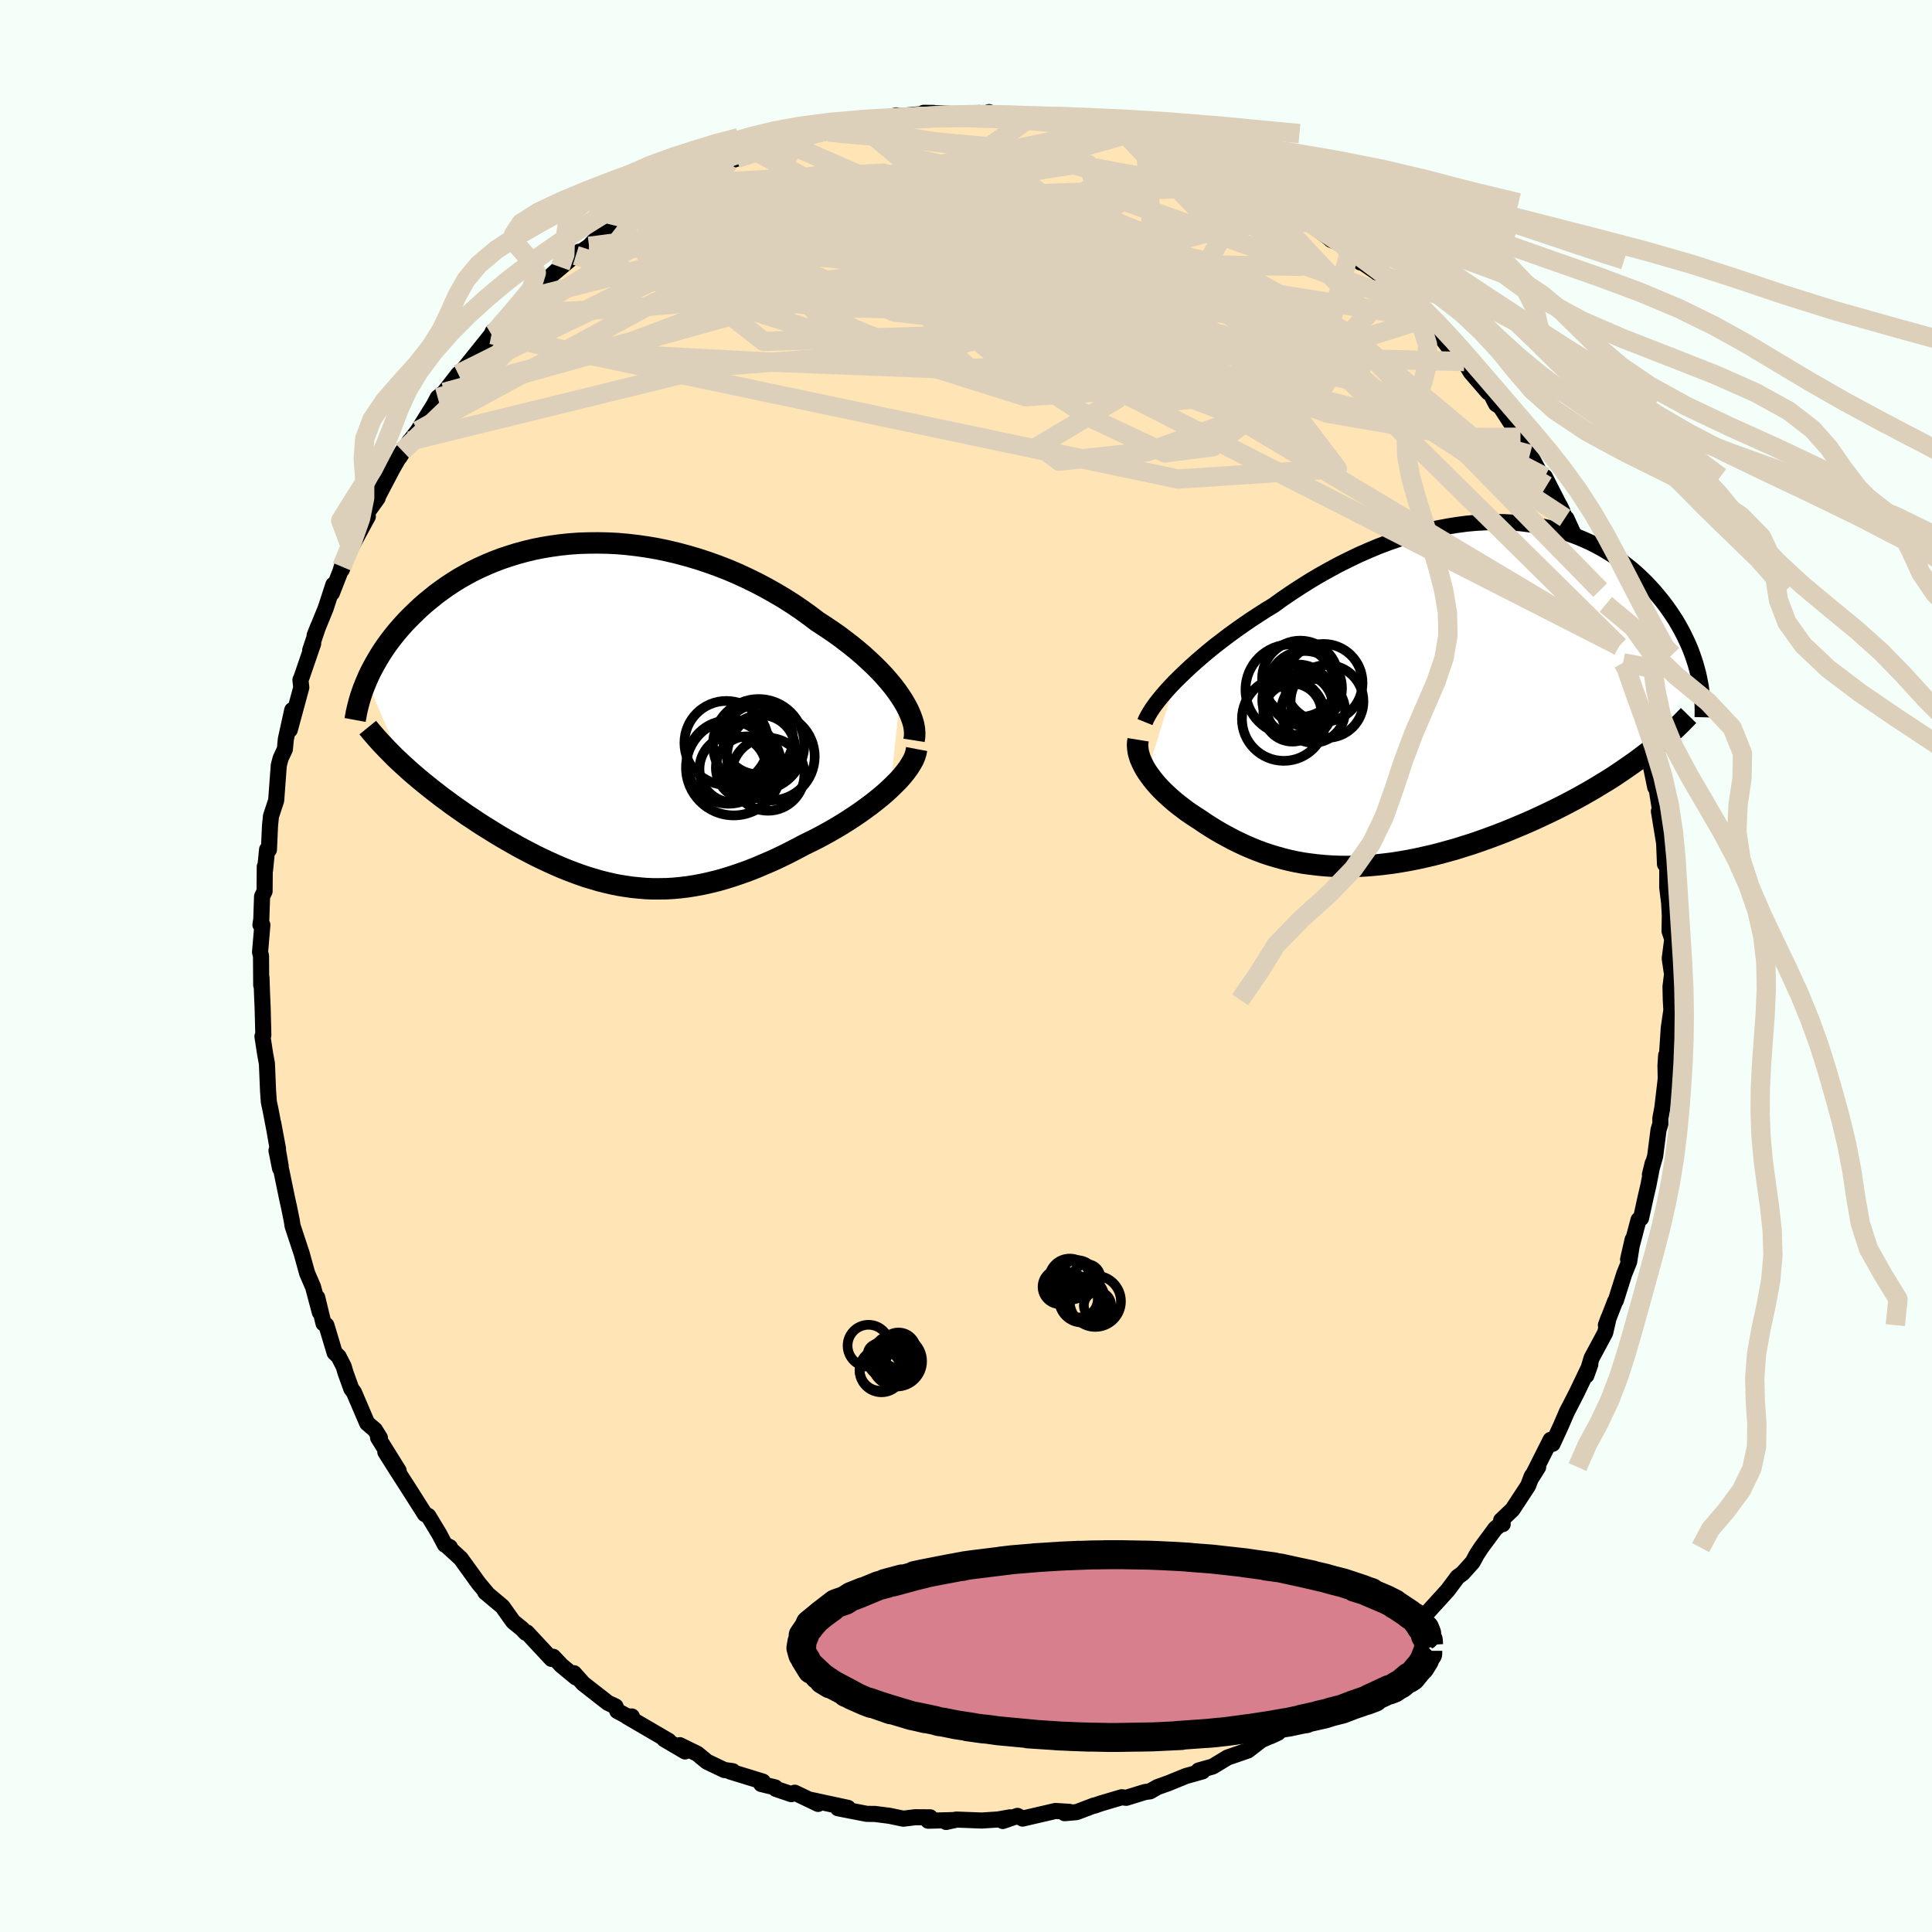 
  <svg viewBox="-100 -100 200 200" xmlns="http://www.w3.org/2000/svg" width="500" height="500" id="face-svg">
    <defs>
      <clipPath id="leftEyeClipPath">
        <polyline points="31.22,-1.86 30.86,-2.38 30.46,-2.91 30.02,-3.44 29.56,-3.97 29.06,-4.5 28.53,-5.03 27.97,-5.56 27.39,-6.09 26.78,-6.61 26.14,-7.13 25.48,-7.64 24.8,-8.15 24.1,-8.64 23.37,-9.13 22.63,-9.61 21.81,-10.23 20.96,-10.84 20.09,-11.43 19.19,-12 18.26,-12.55 17.32,-13.08 16.35,-13.59 15.37,-14.07 14.38,-14.53 13.37,-14.96 12.34,-15.36 11.31,-15.73 10.28,-16.07 9.23,-16.38 8.19,-16.66 7.14,-16.91 6.09,-17.13 5.04,-17.31 4,-17.46 2.97,-17.58 1.94,-17.67 0.92,-17.72 -0.09,-17.74 -1.08,-17.73 -2.07,-17.7 -3.03,-17.63 -3.98,-17.53 -4.92,-17.4 -5.83,-17.25 -6.73,-17.07 -7.6,-16.86 -8.45,-16.63 -9.28,-16.37 -10.09,-16.1 -10.88,-15.8 -11.64,-15.48 -12.37,-15.15 -13.09,-14.8 -13.77,-14.43 -14.44,-14.05 -15.08,-13.65 -15.69,-13.25 -16.28,-12.83 -16.85,-12.41 -17.39,-11.97 -17.92,-11.54 -18.42,-11.1 -18.89,-10.66 -19.35,-10.21 -19.79,-9.77 -20.21,-9.32 -20.6,-8.88 -20.99,-8.42 -21.35,-7.97 -21.69,-7.52 -22.02,-7.07 -22.33,-6.61 -22.62,-6.16 -22.89,-5.71 -23.15,-5.26 -23.39,-4.82 -23.62,-4.38 -23.83,-3.94 -24.02,-3.5 -20.32,5.18 -19.9,5.56 -19.47,5.95 -19.03,6.33 -18.58,6.71 -18.12,7.09 -17.65,7.47 -17.17,7.85 -16.68,8.23 -16.19,8.61 -15.68,8.98 -15.17,9.36 -14.65,9.73 -14.12,10.1 -13.59,10.47 -13.04,10.83 -12.49,11.2 -11.93,11.56 -11.35,11.92 -10.77,12.28 -10.18,12.64 -9.58,12.99 -8.98,13.33 -8.37,13.68 -7.75,14.01 -7.12,14.34 -6.5,14.66 -5.86,14.97 -5.22,15.27 -4.58,15.56 -3.94,15.84 -3.28,16.11 -2.63,16.36 -1.97,16.6 -1.31,16.83 -0.64,17.03 0.03,17.23 0.7,17.4 1.38,17.56 2.07,17.7 2.75,17.81 3.45,17.91 4.15,17.98 4.85,18.04 5.56,18.07 6.27,18.07 7,18.06 7.73,18.02 8.46,17.95 9.21,17.86 9.96,17.74 10.72,17.6 11.48,17.43 12.26,17.24 13.04,17.02 13.84,16.77 14.64,16.5 15.45,16.21 16.27,15.89 17.09,15.54 17.93,15.18 18.77,14.79 19.61,14.38 20.46,13.94 21.31,13.49 21.97,13.17 22.63,12.84 23.28,12.49 23.93,12.13 24.57,11.76 25.19,11.39 25.81,11 26.42,10.6 27.01,10.2 27.58,9.79 28.14,9.38 28.68,8.96 29.2,8.54 29.7,8.11 30.17,7.68" />
      </clipPath>
      <clipPath id="rightEyeClipPath">
        <polyline points="-27.07,-1.36 -26.55,-1.87 -26.01,-2.39 -25.44,-2.92 -24.85,-3.45 -24.22,-3.99 -23.58,-4.53 -22.91,-5.07 -22.22,-5.6 -21.51,-6.14 -20.78,-6.67 -20.03,-7.2 -19.27,-7.72 -18.49,-8.23 -17.7,-8.74 -16.89,-9.23 -15.98,-9.89 -15.04,-10.53 -14.09,-11.15 -13.12,-11.76 -12.14,-12.34 -11.14,-12.9 -10.14,-13.44 -9.12,-13.95 -8.1,-14.44 -7.08,-14.89 -6.05,-15.32 -5.02,-15.71 -3.99,-16.07 -2.96,-16.4 -1.94,-16.7 -0.92,-16.96 0.1,-17.19 1.1,-17.38 2.1,-17.54 3.09,-17.67 4.06,-17.76 5.02,-17.81 5.97,-17.84 6.9,-17.83 7.82,-17.78 8.72,-17.71 9.6,-17.6 10.46,-17.46 11.3,-17.29 12.12,-17.09 12.92,-16.87 13.69,-16.62 14.45,-16.34 15.18,-16.04 15.89,-15.72 16.57,-15.37 17.23,-15.01 17.87,-14.62 18.49,-14.22 19.08,-13.81 19.64,-13.37 20.19,-12.93 20.71,-12.48 21.2,-12.02 21.68,-11.55 22.13,-11.07 22.56,-10.59 22.97,-10.1 23.36,-9.62 23.73,-9.13 24.08,-8.64 24.41,-8.15 24.73,-7.66 25.02,-7.16 25.3,-6.66 25.56,-6.16 25.8,-5.66 26.03,-5.17 26.24,-4.67 26.43,-4.17 26.6,-3.68 26.76,-3.19 26.9,-2.7 27.03,-2.21 21.26,6.43 20.7,6.85 20.12,7.26 19.53,7.67 18.93,8.08 18.32,8.49 17.69,8.89 17.04,9.28 16.39,9.68 15.72,10.07 15.05,10.45 14.36,10.83 13.66,11.2 12.95,11.57 12.23,11.93 11.51,12.28 10.76,12.63 10.01,12.98 9.24,13.32 8.46,13.65 7.67,13.98 6.88,14.3 6.07,14.61 5.26,14.91 4.45,15.2 3.63,15.48 2.8,15.74 1.98,16 1.15,16.23 0.32,16.46 -0.51,16.67 -1.34,16.86 -2.16,17.04 -2.98,17.2 -3.8,17.34 -4.62,17.47 -5.43,17.57 -6.23,17.66 -7.03,17.73 -7.82,17.78 -8.6,17.81 -9.37,17.82 -10.14,17.81 -10.9,17.78 -11.65,17.73 -12.39,17.66 -13.12,17.57 -13.84,17.47 -14.55,17.34 -15.25,17.19 -15.94,17.02 -16.62,16.83 -17.29,16.63 -17.94,16.41 -18.59,16.17 -19.23,15.91 -19.86,15.64 -20.48,15.35 -21.09,15.05 -21.69,14.73 -22.28,14.41 -22.86,14.07 -23.43,13.72 -23.99,13.36 -24.53,12.99 -25,12.69 -25.45,12.39 -25.89,12.09 -26.31,11.77 -26.73,11.45 -27.13,11.13 -27.51,10.8 -27.88,10.47 -28.24,10.13 -28.58,9.79 -28.9,9.45 -29.2,9.1 -29.48,8.75 -29.74,8.4 -29.98,8.06" />
      </clipPath>
      <filter id="fuzzy">
        <feTurbulence id="turbulence" baseFrequency="0.05" numOctaves="3" type="noise" result="noise" />
        <feDisplacementMap in="SourceGraphic" in2="noise" scale="2" />
      </filter>
      <linearGradient id="rainbowGradient" x1="0%" y1="0%" x2="100%" y2="0%">
        <stop offset="0%" style="stop-color: rgb(128, 128, 128); stop-opacity: 1" />
        <stop offset="50%" style="stop-color: rgb(64, 224, 208); stop-opacity: 1" />
        <stop offset="100%" style="stop-color: rgb(135, 206, 235); stop-opacity: 1" />
      </linearGradient>
    </defs>
    <rect x="-100" y="-100" width="100%" height="100%" fill="rgb(245, 255, 250)" />
    <polyline id="faceContour" points="73.09,0.85 72.93,2.14 72.96,3.5 73.02,4.57 72.75,6.43 72.64,8.1 72.51,10.04 72.48,9.25 72.41,10.32 72.44,11.66 72.09,14.65 71.88,15.77 71.88,16.34 71.69,16.97 71.34,19.69 70.8,21.59 71.09,20.41 70.64,22.72 70.36,23.92 69.88,26.11 69.62,26.28 68.54,30.37 69.01,28.32 68.65,30.62 68.14,31.88 67.27,34.63 67.19,34.73 66.24,37.18 66.53,36.39 66.17,37.96 64.76,40.59 64.22,42.39 64.63,41.24 63.24,44.14 62.67,45.26 62.22,46.12 61.56,47.65 60.72,49.47 60.52,49.05 58.55,52.96 59.23,51.87 58.56,52.82 58.19,53.8 56.57,56.27 55.4,57.38 55.56,57.78 55.33,57.81 54.81,58.22 53.34,60.21 52.88,60.91 52.45,61.71 51.41,62.87 50.89,63.25 49.86,64.63 47.04,67.73 46.32,68.34 45.66,68.73 46.06,68.56 44.13,70.59 44.32,70.28 42.39,72.12 42.45,71.86 40.91,73.43 40.57,73.49 38.16,75.25 37.78,75.43 36.16,76.86 35.96,76.97 35.19,77.84 33.01,78.89 33.92,78.28 31.54,79.73 32.3,79.38 30.58,80.13 29.18,81.21 27.07,81.94 25.54,82.87 24.94,83.04 24.08,83.28 24.49,83.37 22.75,83.86 20.94,84.6 19.82,85 19.05,85.44 18.53,85.51 16.58,86.11 16.12,86.05 13.96,86.69 13.29,86.92 13.27,86.9 11.45,87.59 10.21,87.7 10.7,87.56 9.26,87.47 5.86,88.26 5.33,87.98 3.81,88.51 4.55,88.13 3.33,88.35 1.63,88.46 -1.02,88.36 -2.06,88.61 -1.15,88.41 -3.91,88.48 -3.71,88.13 -5.27,88.12 -6.49,88.27 -7.93,87.97 -9.42,87.78 -10.27,87.77 -12.08,87.42 -13.25,87.19 -12.22,87.15 -16.07,86.32 -15.31,86.74 -17.73,85.58 -18.08,85.73 -19.68,85.19 -19.76,85.03 -21.2,84.68 -21.03,84.43 -24.41,83.39 -24.15,83.35 -25.02,83.23 -26.82,82.37 -27.81,81.55 -29.63,80.66 -29.08,81.31 -31.24,80.04 -30.78,80.21 -35.08,77.7 -34.59,77.69 -34.51,77.97 -36.1,77.12 -36.28,76.65 -37.07,76.28 -39.63,74.28 -40.58,73.21 -40.38,73.65 -41.87,72.42 -42.73,71.51 -42.91,71.73 -45.46,68.99 -45.57,69.03 -45.97,68.61 -46.88,67.87 -47.99,66.31 -49.77,64.82 -49.59,64.93 -50.44,63.92 -52.3,61.34 -53.71,60.05 -53.43,60.16 -53.94,59.91 -54.54,58.78 -55.66,56.93 -56.02,56.74 -58,53.62 -57.23,54.83 -58.96,52.13 -60.11,50.31 -58.73,52.25 -60.86,48.83 -60.67,48.85 -61.19,48.01 -61.99,47.33 -63.36,44.13 -63.63,43.77 -64.23,42.11 -64.42,41.46 -64.94,40.44 -65.36,40.03 -66.21,37.19 -66.51,37 -67.16,34.32 -66.89,35.85 -67.59,33.23 -68.21,31.79 -68.77,29.76 -69.71,26.92 -69.8,26.34 -70.08,24.96 -70.27,24.11 -70.89,21.1 -71.01,20.95 -71.38,19.1 -70.94,20.73 -71.71,16.3 -71.22,18.92 -71.99,14.91 -72.17,14.07 -72.25,12.94 -72.37,10.09 -72.55,9.12 -72.83,7.29 -72.74,7.17 -72.81,4.34 -72.87,3 -72.93,1.23 -72.96,1.98 -72.98,-1.05 -73.08,-1.43 -72.84,-4.25 -73.04,-4.27 -72.95,-4.84 -72.87,-7.2 -72.61,-7.74 -72.59,-10.29 -72.56,-9.95 -72.35,-12.06 -72.16,-12.04 -72.05,-14.5 -71.95,-15.51 -71.41,-17.14 -71.14,-20.78 -70.95,-21.5 -70.51,-22.44 -70.41,-23.48 -69.75,-26.49 -70,-24.45 -68.81,-28.83 -68.9,-29.61 -68.78,-29.89 -67.58,-33.38 -67.89,-32.69 -67.06,-35.16 -67.43,-34.22 -66.29,-37.02 -65.49,-39.47 -65.64,-38.61 -64.75,-40.89 -64.62,-41.34 -64.61,-41.04 -63.09,-44.74 -63.68,-43.3 -61.92,-46.54 -62.36,-46.41 -60.9,-48.45 -61.06,-48.25 -59.45,-51.33 -58.33,-53.31 -58.64,-52.67 -57.6,-54.34 -57.53,-54.4 -56.75,-55.41 -55.08,-58.09 -54.69,-58.84 -53.78,-59.58 -54.02,-59.39 -52.55,-61.28 -52.68,-61.11 -51.9,-61.9 -49.12,-65.37 -49,-65.66 -48.69,-65.72 -48.11,-66.28 -46.34,-68.41 -45.13,-69.2 -44,-70.53 -43.59,-70.87 -41.99,-72.35 -42.6,-71.77 -40.02,-73.95 -40.39,-73.55 -39.02,-74.5 -38.32,-75.24 -36.16,-76.51 -35.41,-77.44 -35.69,-77.08 -35.18,-77.39 -34.45,-77.91 -31.7,-79.58 -31.81,-79.32 -29.15,-81.2 -27.88,-81.51 -28.05,-81.64 -26.84,-82.01 -24.66,-83.09 -25.14,-83.12 -22.09,-84.09 -23.76,-83.59 -21.58,-84.22 -19.95,-84.84 -19.83,-85.19 -18.58,-85.18 -17.36,-85.75 -16.74,-85.92 -14.21,-86.32 -14.04,-86.44 -12.98,-86.82 -11.98,-86.92 -11.32,-87.4 -8.97,-87.42 -7.2,-88.06 -8.1,-87.84 -7.71,-87.9 -3.36,-88.31 -4.38,-88.32 -1.78,-88.23 -1.93,-88.09 1.36,-88.3 1.9,-88.16 2.38,-88.4 2.21,-88.09 6.53,-87.73 5.96,-88.03 7.9,-87.9 9.36,-87.47 9.21,-87.42 10.69,-87.15 10.73,-87.33 14.35,-86.51 15.68,-86.17 16.85,-85.69 16.53,-86.05 16.21,-85.96 19.11,-85.35 18.55,-85.19 20.77,-84.43 21.06,-84.39 21.81,-84.11 21.88,-84.29 25.09,-82.85 26.62,-82.2 26.73,-82.14 26.54,-82.24 29.28,-80.73 31.22,-80 32.38,-79.12 32.27,-79.01 33.12,-78.46 33.42,-78.71 36.92,-76.12 35.41,-76.98 37.34,-75.57 37.8,-75.17 38.64,-74.84 40.84,-72.83 39.76,-74.19 40.64,-73.09 43.56,-71.09 42.69,-71.62 44.89,-69.68 45.98,-68.62 46.71,-67.51 46.18,-68.35 47.68,-67.06 48.58,-65.91 50.17,-63.79 51.16,-62.71 51.58,-62.57 52.27,-61.45 54.05,-59.39 54.3,-59.29 54.87,-58.18 55.32,-57.89 56.66,-55.82 56.9,-55.05 57.4,-54.74 58.48,-53.01 58.38,-52.96 60.11,-49.72 59.92,-50.64 61.74,-47.08 61.47,-47.65 62.02,-46.38 62.15,-46.34 63.57,-43.26 64.16,-42.29 63.67,-42.95 65.65,-38.91 65.91,-37.64 66.26,-37.23 66.23,-37.43 66.62,-36.01 67.06,-34.91 68.02,-31.39 67.61,-33.12 68.06,-32.22 68.65,-29.65 68.91,-29.13 69.27,-27.01 69.84,-25.43 70.48,-23.43 70.47,-22.89 70.79,-21.21 71.35,-18.5 71.3,-19.58 71.87,-15.98 71.73,-16.02 72.43,-11.75 72.24,-13.47 72.36,-10.54 72.6,-10.48 72.59,-8.14 72.79,-6.53 72.86,-5.24 72.83,-3.62 73.11,-2.78 72.85,-0.77 73.09,0.85 72.93,2.14" fill="rgb(255, 228, 181)" stroke="black" stroke-width="1.667" stroke-linejoin="round" filter="url(#fuzzy)" />
    <g transform="translate(48.75 -28.12)">
      <polyline id="rightCountour" points="-27.07,-1.36 -26.55,-1.87 -26.01,-2.39 -25.44,-2.92 -24.85,-3.45 -24.22,-3.99 -23.58,-4.53 -22.91,-5.07 -22.22,-5.6 -21.51,-6.14 -20.78,-6.67 -20.03,-7.2 -19.27,-7.72 -18.49,-8.23 -17.7,-8.74 -16.89,-9.23 -15.98,-9.89 -15.04,-10.53 -14.09,-11.15 -13.12,-11.76 -12.14,-12.34 -11.14,-12.9 -10.14,-13.44 -9.12,-13.95 -8.1,-14.44 -7.08,-14.89 -6.05,-15.32 -5.02,-15.71 -3.99,-16.07 -2.96,-16.4 -1.94,-16.7 -0.92,-16.96 0.1,-17.19 1.1,-17.38 2.1,-17.54 3.09,-17.67 4.06,-17.76 5.02,-17.81 5.97,-17.84 6.9,-17.83 7.82,-17.78 8.72,-17.71 9.6,-17.6 10.46,-17.46 11.3,-17.29 12.12,-17.09 12.92,-16.87 13.69,-16.62 14.45,-16.34 15.18,-16.04 15.89,-15.72 16.57,-15.37 17.23,-15.01 17.87,-14.62 18.49,-14.22 19.08,-13.81 19.64,-13.37 20.19,-12.93 20.71,-12.48 21.2,-12.02 21.68,-11.55 22.13,-11.07 22.56,-10.59 22.97,-10.1 23.36,-9.62 23.73,-9.13 24.08,-8.64 24.41,-8.15 24.73,-7.66 25.02,-7.16 25.3,-6.66 25.56,-6.16 25.8,-5.66 26.03,-5.17 26.24,-4.67 26.43,-4.17 26.6,-3.68 26.76,-3.19 26.9,-2.7 27.03,-2.21 21.26,6.43 20.7,6.85 20.12,7.26 19.53,7.67 18.93,8.08 18.32,8.49 17.69,8.89 17.04,9.28 16.39,9.68 15.72,10.07 15.05,10.45 14.36,10.83 13.66,11.2 12.95,11.57 12.23,11.93 11.51,12.28 10.76,12.63 10.01,12.98 9.24,13.32 8.46,13.65 7.67,13.98 6.88,14.3 6.07,14.61 5.26,14.91 4.45,15.2 3.63,15.48 2.8,15.74 1.98,16 1.15,16.23 0.32,16.46 -0.51,16.67 -1.34,16.86 -2.16,17.04 -2.98,17.2 -3.8,17.34 -4.62,17.47 -5.43,17.57 -6.23,17.66 -7.03,17.73 -7.82,17.78 -8.6,17.81 -9.37,17.82 -10.14,17.81 -10.9,17.78 -11.65,17.73 -12.39,17.66 -13.12,17.57 -13.84,17.47 -14.55,17.34 -15.25,17.19 -15.94,17.02 -16.62,16.83 -17.29,16.63 -17.94,16.41 -18.59,16.17 -19.23,15.91 -19.86,15.64 -20.48,15.35 -21.09,15.05 -21.69,14.73 -22.28,14.41 -22.86,14.07 -23.43,13.72 -23.99,13.36 -24.53,12.99 -25,12.69 -25.45,12.39 -25.89,12.09 -26.31,11.77 -26.73,11.45 -27.13,11.13 -27.51,10.8 -27.88,10.47 -28.24,10.13 -28.58,9.79 -28.9,9.45 -29.2,9.1 -29.48,8.75 -29.74,8.4 -29.98,8.06" fill="white" stroke="white" stroke-width="0" stroke-linejoin="round" filter="url(#fuzzy)" />
    </g>
    <g transform="translate(-38.02 -26.06)">
      <polyline id="leftCountour" points="31.22,-1.86 30.86,-2.38 30.46,-2.91 30.02,-3.44 29.56,-3.97 29.06,-4.5 28.53,-5.03 27.97,-5.56 27.39,-6.09 26.78,-6.61 26.14,-7.13 25.48,-7.64 24.8,-8.15 24.1,-8.64 23.37,-9.13 22.63,-9.61 21.81,-10.23 20.96,-10.84 20.09,-11.43 19.19,-12 18.26,-12.55 17.32,-13.08 16.35,-13.59 15.37,-14.07 14.38,-14.53 13.37,-14.96 12.34,-15.36 11.31,-15.73 10.28,-16.07 9.23,-16.38 8.19,-16.66 7.14,-16.91 6.09,-17.13 5.04,-17.31 4,-17.46 2.97,-17.58 1.94,-17.67 0.92,-17.72 -0.09,-17.74 -1.08,-17.73 -2.07,-17.7 -3.03,-17.63 -3.98,-17.53 -4.92,-17.4 -5.83,-17.25 -6.73,-17.07 -7.6,-16.86 -8.45,-16.63 -9.28,-16.37 -10.09,-16.1 -10.88,-15.8 -11.64,-15.48 -12.37,-15.15 -13.09,-14.8 -13.77,-14.43 -14.44,-14.05 -15.08,-13.65 -15.69,-13.25 -16.28,-12.83 -16.85,-12.41 -17.39,-11.97 -17.92,-11.54 -18.42,-11.1 -18.89,-10.66 -19.35,-10.21 -19.79,-9.77 -20.21,-9.32 -20.6,-8.88 -20.99,-8.42 -21.35,-7.97 -21.69,-7.52 -22.02,-7.07 -22.33,-6.61 -22.62,-6.16 -22.89,-5.71 -23.15,-5.26 -23.39,-4.82 -23.62,-4.38 -23.83,-3.94 -24.02,-3.5 -20.32,5.18 -19.9,5.56 -19.47,5.95 -19.03,6.33 -18.58,6.71 -18.12,7.09 -17.65,7.47 -17.17,7.85 -16.68,8.23 -16.19,8.61 -15.68,8.98 -15.17,9.36 -14.65,9.73 -14.12,10.1 -13.59,10.47 -13.04,10.83 -12.49,11.2 -11.93,11.56 -11.35,11.92 -10.77,12.28 -10.18,12.64 -9.58,12.99 -8.98,13.33 -8.37,13.68 -7.75,14.01 -7.12,14.34 -6.5,14.66 -5.86,14.97 -5.22,15.27 -4.58,15.56 -3.94,15.84 -3.28,16.11 -2.63,16.36 -1.97,16.6 -1.31,16.83 -0.64,17.03 0.03,17.23 0.7,17.4 1.38,17.56 2.07,17.7 2.75,17.81 3.45,17.91 4.15,17.98 4.85,18.04 5.56,18.07 6.27,18.07 7,18.06 7.73,18.02 8.46,17.95 9.21,17.86 9.96,17.74 10.72,17.6 11.48,17.43 12.26,17.24 13.04,17.02 13.84,16.77 14.64,16.5 15.45,16.21 16.27,15.89 17.09,15.54 17.93,15.18 18.77,14.79 19.61,14.38 20.46,13.94 21.31,13.49 21.97,13.17 22.63,12.84 23.28,12.49 23.93,12.13 24.57,11.76 25.19,11.39 25.81,11 26.42,10.6 27.01,10.2 27.58,9.79 28.14,9.38 28.68,8.96 29.2,8.54 29.7,8.11 30.17,7.68" fill="white" stroke="white" stroke-width="0" stroke-linejoin="round" filter="url(#fuzzy)" />
    </g>
    <g transform="translate(48.75 -28.12)">
      <polyline id="rightUpper" points="-30.22,2.87 -30.09,2.55 -29.91,2.21 -29.69,1.83 -29.43,1.43 -29.13,1.01 -28.79,0.57 -28.41,0.11 -28,-0.37 -27.55,-0.86 -27.07,-1.36 -26.55,-1.87 -26.01,-2.39 -25.44,-2.92 -24.85,-3.45 -24.22,-3.99 -23.58,-4.53 -22.91,-5.07 -22.22,-5.6 -21.51,-6.14 -20.78,-6.67 -20.03,-7.2 -19.27,-7.72 -18.49,-8.23 -17.7,-8.74 -16.89,-9.23 -15.98,-9.89 -15.04,-10.53 -14.09,-11.15 -13.12,-11.76 -12.14,-12.34 -11.14,-12.9 -10.14,-13.44 -9.12,-13.95 -8.1,-14.44 -7.08,-14.89 -6.05,-15.32 -5.02,-15.71 -3.99,-16.07 -2.96,-16.4 -1.94,-16.7 -0.92,-16.96 0.1,-17.19 1.1,-17.38 2.1,-17.54 3.09,-17.67 4.06,-17.76 5.02,-17.81 5.97,-17.84 6.9,-17.83 7.82,-17.78 8.72,-17.71 9.6,-17.6 10.46,-17.46 11.3,-17.29 12.12,-17.09 12.92,-16.87 13.69,-16.62 14.45,-16.34 15.18,-16.04 15.89,-15.72 16.57,-15.37 17.23,-15.01 17.87,-14.62 18.49,-14.22 19.08,-13.81 19.64,-13.37 20.19,-12.93 20.71,-12.48 21.2,-12.02 21.68,-11.55 22.13,-11.07 22.56,-10.59 22.97,-10.1 23.36,-9.62 23.73,-9.13 24.08,-8.64 24.41,-8.15 24.73,-7.66 25.02,-7.16 25.3,-6.66 25.56,-6.16 25.8,-5.66 26.03,-5.17 26.24,-4.67 26.43,-4.17 26.6,-3.68 26.76,-3.19 26.9,-2.7 27.03,-2.21 27.14,-1.73 27.23,-1.26 27.32,-0.79 27.38,-0.32 27.43,0.14 27.47,0.6 27.5,1.05 27.51,1.5 27.51,1.94 27.5,2.37" fill="none" stroke="black" stroke-width="1.667" stroke-linejoin="round" filter="url(#fuzzy)" />
      <polyline id="rightLower" points="-30.93,4.7 -30.98,5.01 -30.99,5.33 -30.96,5.66 -30.91,5.99 -30.82,6.33 -30.71,6.67 -30.56,7.01 -30.39,7.36 -30.2,7.71 -29.98,8.06 -29.74,8.4 -29.48,8.75 -29.2,9.1 -28.9,9.45 -28.58,9.79 -28.24,10.13 -27.88,10.47 -27.51,10.8 -27.13,11.13 -26.73,11.45 -26.31,11.77 -25.89,12.09 -25.45,12.39 -25,12.69 -24.53,12.99 -23.99,13.36 -23.43,13.72 -22.86,14.07 -22.28,14.41 -21.69,14.73 -21.09,15.05 -20.48,15.35 -19.86,15.64 -19.23,15.91 -18.59,16.17 -17.94,16.41 -17.29,16.63 -16.62,16.83 -15.94,17.02 -15.25,17.19 -14.55,17.34 -13.84,17.47 -13.12,17.57 -12.39,17.66 -11.65,17.73 -10.9,17.78 -10.14,17.81 -9.37,17.82 -8.6,17.81 -7.82,17.78 -7.03,17.73 -6.23,17.66 -5.43,17.57 -4.62,17.47 -3.8,17.34 -2.98,17.2 -2.16,17.04 -1.34,16.86 -0.51,16.67 0.32,16.46 1.15,16.23 1.98,16 2.8,15.74 3.63,15.48 4.45,15.2 5.26,14.91 6.07,14.61 6.88,14.3 7.67,13.98 8.46,13.65 9.24,13.32 10.01,12.98 10.76,12.63 11.51,12.28 12.23,11.93 12.95,11.57 13.66,11.2 14.36,10.83 15.05,10.45 15.72,10.07 16.39,9.68 17.04,9.28 17.69,8.89 18.32,8.49 18.93,8.08 19.53,7.67 20.12,7.26 20.7,6.85 21.26,6.43 21.8,6.02 22.34,5.6 22.85,5.17 23.35,4.75 23.84,4.33 24.31,3.9 24.77,3.47 25.21,3.05 25.63,2.62 26.05,2.19" fill="none" stroke="black" stroke-width="2.222" stroke-linejoin="round" filter="url(#fuzzy)" />
      <circle r="3.77" cx="-11.377" cy="0.732" stroke="black" fill="none" stroke-width="1.0" filter="url(#fuzzy)" clip-path="url(#rightEyeClipPath)" /><circle r="4.332" cx="-15.852" cy="2.552" stroke="black" fill="none" stroke-width="1.0" filter="url(#fuzzy)" clip-path="url(#rightEyeClipPath)" /><circle r="3.866" cx="-13.692" cy="-0.628" stroke="black" fill="none" stroke-width="1.0" filter="url(#fuzzy)" clip-path="url(#rightEyeClipPath)" /><circle r="3.948" cx="-14.152" cy="-1.613" stroke="black" fill="none" stroke-width="1.0" filter="url(#fuzzy)" clip-path="url(#rightEyeClipPath)" /><circle r="3.694" cx="-14.387" cy="0.602" stroke="black" fill="none" stroke-width="1.0" filter="url(#fuzzy)" clip-path="url(#rightEyeClipPath)" /><circle r="3.006" cx="-14.962" cy="1.887" stroke="black" fill="none" stroke-width="1.0" filter="url(#fuzzy)" clip-path="url(#rightEyeClipPath)" /><circle r="4.69" cx="-15.127" cy="-0.483" stroke="black" fill="none" stroke-width="1.0" filter="url(#fuzzy)" clip-path="url(#rightEyeClipPath)" /><circle r="3.304" cx="-12.807" cy="1.707" stroke="black" fill="none" stroke-width="1.0" filter="url(#fuzzy)" clip-path="url(#rightEyeClipPath)" /><circle r="3.442" cx="-14.197" cy="1.287" stroke="black" fill="none" stroke-width="1.0" filter="url(#fuzzy)" clip-path="url(#rightEyeClipPath)" /><circle r="4.03" cx="-11.732" cy="-1.188" stroke="black" fill="none" stroke-width="1.0" filter="url(#fuzzy)" clip-path="url(#rightEyeClipPath)" />
      </g>
    <g transform="translate(-38.02 -26.06)">
      <polyline id="leftUpper" points="32.64,2.7 32.7,2.32 32.71,1.92 32.68,1.5 32.6,1.06 32.47,0.61 32.3,0.14 32.09,-0.35 31.84,-0.84 31.55,-1.35 31.22,-1.86 30.86,-2.38 30.46,-2.91 30.02,-3.44 29.56,-3.97 29.06,-4.5 28.53,-5.03 27.97,-5.56 27.39,-6.09 26.78,-6.61 26.14,-7.13 25.48,-7.64 24.8,-8.15 24.1,-8.64 23.37,-9.13 22.63,-9.61 21.81,-10.23 20.96,-10.84 20.09,-11.43 19.19,-12 18.26,-12.55 17.32,-13.08 16.35,-13.59 15.37,-14.07 14.38,-14.53 13.37,-14.96 12.34,-15.36 11.31,-15.73 10.28,-16.07 9.23,-16.38 8.19,-16.66 7.14,-16.91 6.09,-17.13 5.04,-17.31 4,-17.46 2.97,-17.58 1.94,-17.67 0.92,-17.72 -0.09,-17.74 -1.08,-17.73 -2.07,-17.7 -3.03,-17.63 -3.98,-17.53 -4.92,-17.4 -5.83,-17.25 -6.73,-17.07 -7.6,-16.86 -8.45,-16.63 -9.28,-16.37 -10.09,-16.1 -10.88,-15.8 -11.64,-15.48 -12.37,-15.15 -13.09,-14.8 -13.77,-14.43 -14.44,-14.05 -15.08,-13.65 -15.69,-13.25 -16.28,-12.83 -16.85,-12.41 -17.39,-11.97 -17.92,-11.54 -18.42,-11.1 -18.89,-10.66 -19.35,-10.21 -19.79,-9.77 -20.21,-9.32 -20.6,-8.88 -20.99,-8.42 -21.35,-7.97 -21.69,-7.52 -22.02,-7.07 -22.33,-6.61 -22.62,-6.16 -22.89,-5.71 -23.15,-5.26 -23.39,-4.82 -23.62,-4.38 -23.83,-3.94 -24.02,-3.5 -24.2,-3.07 -24.37,-2.64 -24.52,-2.22 -24.66,-1.8 -24.78,-1.39 -24.89,-0.98 -24.99,-0.58 -25.08,-0.18 -25.15,0.21 -25.22,0.59" fill="none" stroke="black" stroke-width="2.222" stroke-linejoin="round" filter="url(#fuzzy)" />
      <polyline id="leftLower" points="32.91,3.6 32.84,3.97 32.72,4.36 32.55,4.75 32.32,5.15 32.06,5.56 31.75,5.98 31.41,6.4 31.03,6.83 30.61,7.25 30.17,7.68 29.7,8.11 29.2,8.54 28.68,8.96 28.14,9.38 27.58,9.79 27.01,10.2 26.42,10.6 25.81,11 25.19,11.39 24.57,11.76 23.93,12.13 23.28,12.49 22.63,12.84 21.97,13.17 21.31,13.49 20.46,13.94 19.61,14.38 18.77,14.79 17.93,15.18 17.09,15.54 16.27,15.89 15.45,16.21 14.64,16.5 13.84,16.77 13.04,17.02 12.26,17.24 11.48,17.43 10.72,17.6 9.96,17.74 9.21,17.86 8.46,17.95 7.73,18.02 7,18.06 6.27,18.07 5.56,18.07 4.85,18.04 4.15,17.98 3.45,17.91 2.75,17.81 2.07,17.7 1.38,17.56 0.7,17.4 0.03,17.23 -0.64,17.03 -1.31,16.83 -1.97,16.6 -2.63,16.36 -3.28,16.11 -3.94,15.84 -4.58,15.56 -5.22,15.27 -5.86,14.97 -6.5,14.66 -7.12,14.34 -7.75,14.01 -8.37,13.68 -8.98,13.33 -9.58,12.99 -10.18,12.64 -10.77,12.28 -11.35,11.92 -11.93,11.56 -12.49,11.2 -13.04,10.83 -13.59,10.47 -14.12,10.1 -14.65,9.73 -15.17,9.36 -15.68,8.98 -16.19,8.61 -16.68,8.23 -17.17,7.85 -17.65,7.47 -18.12,7.09 -18.58,6.71 -19.03,6.33 -19.47,5.95 -19.9,5.56 -20.32,5.18 -20.73,4.8 -21.13,4.42 -21.51,4.03 -21.89,3.65 -22.25,3.27 -22.61,2.89 -22.95,2.51 -23.28,2.13 -23.6,1.76 -23.91,1.38" fill="none" stroke="black" stroke-width="2.222" stroke-linejoin="round" filter="url(#fuzzy)" />
      <circle r="4.946" cx="13.98" cy="5.525" stroke="black" fill="none" stroke-width="1.0" filter="url(#fuzzy)" clip-path="url(#leftEyeClipPath)" /><circle r="4.344" cx="13.215" cy="2.965" stroke="black" fill="none" stroke-width="1.0" filter="url(#fuzzy)" clip-path="url(#leftEyeClipPath)" /><circle r="4.542" cx="17.815" cy="4.375" stroke="black" fill="none" stroke-width="1.0" filter="url(#fuzzy)" clip-path="url(#leftEyeClipPath)" /><circle r="4.724" cx="16.555" cy="3.15" stroke="black" fill="none" stroke-width="1.0" filter="url(#fuzzy)" clip-path="url(#leftEyeClipPath)" /><circle r="3.774" cx="17.52" cy="6.215" stroke="black" fill="none" stroke-width="1.0" filter="url(#fuzzy)" clip-path="url(#leftEyeClipPath)" /><circle r="3.458" cx="13.885" cy="5.665" stroke="black" fill="none" stroke-width="1.0" filter="url(#fuzzy)" clip-path="url(#leftEyeClipPath)" /><circle r="3.616" cx="16.505" cy="2.605" stroke="black" fill="none" stroke-width="1.0" filter="url(#fuzzy)" clip-path="url(#leftEyeClipPath)" /><circle r="3.566" cx="16.785" cy="3.645" stroke="black" fill="none" stroke-width="1.0" filter="url(#fuzzy)" clip-path="url(#leftEyeClipPath)" /><circle r="3.258" cx="15.385" cy="5.545" stroke="black" fill="none" stroke-width="1.0" filter="url(#fuzzy)" clip-path="url(#leftEyeClipPath)" /><circle r="4.312" cx="13.44" cy="4.955" stroke="black" fill="none" stroke-width="1.0" filter="url(#fuzzy)" clip-path="url(#leftEyeClipPath)" />
    </g>
    <g id="hairs">
      <polyline points="16.53,-86.05 26.59,-75.64 21.37,-66.37 16.88,-61.44 15.76,-61.28 15.7,-63.06 14.98,-64.15 13.02,-63.8 10.24,-62.72 7.56,-61.87 5.48,-61.91 3.65,-63.16 1.44,-65.6 -1.04,-68.9 -2.55,-72.24 -1.58,-74.49 2.19,-74.66 6.86,-72.47 8.67,-68.95 4,-66.42 -7.4,-67.69 -20.13,-73.61 -26.5,-80.23 -26.84,-82.01" fill="none" stroke="rgb(220, 208, 186)" stroke-width="2" stroke-linejoin="round" filter="url(#fuzzy)" /><polyline points="-39.02,-74.5 -7.7,-78.54 13.26,-76.2 17.82,-76.09 12.75,-78.18 4.58,-80.23 -3.61,-81.04 -10.88,-80.63 -16.87,-79.59 -20.96,-78.53 -22.21,-77.83 -19.78,-77.33 -13.5,-76.3 -3.99,-73.79 7.83,-69.25 21.58,-63.12 37.39,-57.23 52.03,-54.71 57.4,-54.74" fill="none" stroke="rgb(220, 208, 186)" stroke-width="2" stroke-linejoin="round" filter="url(#fuzzy)" /><polyline points="-11.32,-87.4 12.63,-67.42 15.3,-60.12 17.37,-59.19 15.76,-60.71 11.2,-62.34 6.71,-63.61 3.61,-65.04 1.01,-67.06 -2.19,-69.72 -5.85,-72.63 -8.64,-75.29 -9.35,-77.19 -7.84,-77.99 -5.18,-77.65 -2.94,-76.51 -2.13,-75.23 -2.48,-74.35 -2.46,-73.84 -0.1,-73.08 5.25,-71.76 10.71,-71.13 8.55,-73.63 -9.49,-78.73 -35.18,-77.39" fill="none" stroke="rgb(220, 208, 186)" stroke-width="2" stroke-linejoin="round" filter="url(#fuzzy)" /><polyline points="21.88,-84.29 34.33,-75.12 41.57,-67.38 39.55,-65.39 31.06,-66.71 19.98,-68.78 8.93,-70.52 -0.82,-71.76 -8.87,-72.68 -15.27,-73.44 -20.13,-74.14 -23.28,-74.79 -24.22,-75.43 -22.32,-76.16 -17.41,-77.07 -10.34,-78.21 -2.84,-79.39 3.32,-80.14 7.77,-79.61 12.41,-76.64 20.21,-70.23 31.44,-60.69 38.43,-51.49 21.96,-50.41 -49.12,-65.37" fill="none" stroke="rgb(220, 208, 186)" stroke-width="2" stroke-linejoin="round" filter="url(#fuzzy)" /><polyline points="29.28,-80.73 -0.04,-79.67 5.95,-78.69 19.26,-74.63 29.97,-69.64 34.69,-65.14 33.18,-61.52 27.23,-59.09 19.91,-58.31 14.39,-59.52 12.66,-62.77 14.87,-67.45 20.04,-71.66 27.83,-72.09 39.4,-65.59 53.89,-53.51 60.11,-49.72" fill="none" stroke="rgb(220, 208, 186)" stroke-width="2" stroke-linejoin="round" filter="url(#fuzzy)" /><polyline points="59.92,-50.64 19.65,-71.47 -0.72,-77.04 -3.62,-75.13 1.15,-69.89 6.92,-65.43 10.89,-64.18 12.06,-66.27 10.22,-70.37 5.97,-74.75 0.57,-77.96 -4.53,-79.15 -7.92,-78.01 -8.2,-74.59 -4.28,-69.24 3.59,-62.76 13.02,-56.68 20.6,-53.12 25.56,-53.75 31.91,-58.49 41.62,-65.15 47.68,-67.06" fill="none" stroke="rgb(220, 208, 186)" stroke-width="2" stroke-linejoin="round" filter="url(#fuzzy)" /><polyline points="67.61,-33.12 39.66,-60.68 25.15,-64.01 23.51,-60.69 29.75,-58.18 36.16,-58.71 38.35,-61.92 35.92,-66.33 30.53,-70.36 24.19,-73.11 18.2,-74.54 12.82,-75.2 7.39,-75.66 1.09,-76.14 -6.02,-76.54 -12.49,-76.82 -16.01,-77.25 -15.1,-78.22 -10.98,-79.49 -8.27,-79.67 -13.69,-76.58 -32.44,-68.58 -56.75,-55.41" fill="none" stroke="rgb(220, 208, 186)" stroke-width="2" stroke-linejoin="round" filter="url(#fuzzy)" /><polyline points="-45.13,-69.2 -16.12,-76.6 0.99,-73.64 14.15,-71.5 23.45,-70.71 31.14,-68.76 37.76,-65.28 41.08,-62.19 38.2,-61.7 28.12,-64.36 12.95,-68.82 -2.57,-72.99 -13.53,-75.71 -18.49,-76.97 -21.81,-76.62 -28.99,-74.99 -24.66,-83.09" fill="none" stroke="rgb(220, 208, 186)" stroke-width="2" stroke-linejoin="round" filter="url(#fuzzy)" /><polyline points="-57.6,-54.34 -26.26,-62.03 -3.27,-63.79 8.69,-66.48 16.2,-69.34 20.78,-70.99 21.54,-70.89 18.38,-69.21 13.14,-66.48 8.39,-63.46 5.43,-61.08 3.46,-60.22 0.97,-61.34 -2.2,-64.2 -4.17,-67.99 -2.58,-71.83 2.86,-75.26 9.43,-78.25 13.35,-80.88 12.62,-82.99 6.69,-84.41 -14.21,-86.32" fill="none" stroke="rgb(220, 208, 186)" stroke-width="2" stroke-linejoin="round" filter="url(#fuzzy)" /><polyline points="-52.55,-61.28 -32.5,-70.87 -8.85,-68.96 6.22,-65.71 9.02,-65.4 6.27,-67.3 4.71,-69.6 6.1,-71.41 8.68,-72.62 10.55,-73.02 11.75,-72.17 13.78,-69.87 17.89,-66.79 23.72,-64.3 29.47,-63.6 33.53,-64.67 35.84,-66.25 37.35,-66.99 37.3,-67.03 30.59,-68.71 8.52,-74.53 -34.45,-77.91" fill="none" stroke="rgb(220, 208, 186)" stroke-width="2" stroke-linejoin="round" filter="url(#fuzzy)" /><polyline points="14.35,-86.51 -17.54,-79.87 -26.55,-78.3 -27.82,-76.16 -22.84,-74.17 -13.7,-73.26 -4.61,-73.13 1.22,-72.89 3.01,-72.07 1.21,-70.96 -3.89,-70.04 -11.51,-69.5 -18.09,-69.49 -15.2,-70.9 7.7,-73.52 47.68,-67.06" fill="none" stroke="rgb(220, 208, 186)" stroke-width="2" stroke-linejoin="round" filter="url(#fuzzy)" /><polyline points="18.55,-85.19 19.94,-67.37 10.81,-66.37 9.91,-71.06 9.62,-75.27 5.56,-77.08 -0.98,-76.73 -6.29,-75.09 -7.48,-72.95 -3.87,-70.86 3.4,-69.08 12.4,-67.54 21.16,-65.82 27.8,-63.37 30.33,-59.99 27.17,-56.21 18.78,-53.23 9.65,-52.26 7.53,-53.86 15.64,-58.68 18.31,-69.09 -18.58,-85.18" fill="none" stroke="rgb(220, 208, 186)" stroke-width="2" stroke-linejoin="round" filter="url(#fuzzy)" /><polyline points="-35.41,-77.44 -22.68,-77.73 -2.33,-79.57 9.81,-79.82 10.83,-79.41 3.41,-79.04 -7.1,-78.63 -15.38,-78.02 -18.09,-77.3 -14.64,-76.57 -7.2,-75.9 0.19,-75.6 3.67,-76.29 2.11,-78.26 -0.58,-81.22 16.21,-85.96" fill="none" stroke="rgb(220, 208, 186)" stroke-width="2" stroke-linejoin="round" filter="url(#fuzzy)" /><polyline points="62.02,-46.38 26.85,-69.37 9.83,-78.3 5.77,-81.56 6.12,-81.38 8.58,-78.81 13.35,-75.05 19.33,-71.52 24.17,-69.24 26.22,-68.32 25.73,-67.97 24.22,-67.13 23.03,-65.35 22.55,-63.14 21.93,-61.46 19.57,-60.56 14.77,-59.51 6.19,-58.93 -40.39,-73.55" fill="none" stroke="rgb(220, 208, 186)" stroke-width="2" stroke-linejoin="round" filter="url(#fuzzy)" /><polyline points="-25.14,-83.12 -27.64,-80.47 -33.37,-75.06 -32.65,-71.34 -24.55,-69.23 -13.45,-68.17 -5.2,-67.97 -3.17,-68.37 -6.91,-68.86 -13.85,-68.91 -21.8,-68.16 -29.38,-66.61 -34.53,-64.68 -33.14,-63.2 -20.24,-62.51 5.79,-61.5 36.01,-59.87 39.76,-74.19" fill="none" stroke="rgb(220, 208, 186)" stroke-width="2" stroke-linejoin="round" filter="url(#fuzzy)" /><polyline points="-54.02,-59.39 -6.15,-72.37 -1.23,-79.62 -3.02,-81.46 -1.16,-79.83 4,-77.08 9.3,-74.9 12.25,-73.9 12.11,-73.99 9.78,-74.78 7.31,-75.71 6.98,-76.08 10.27,-75.19 17.08,-72.6 25.66,-68.42 33.15,-63.43 36.62,-59.04 34.11,-56.79 25.91,-57.75 15.48,-61.7 9.06,-67.02 12.36,-71.26 24.67,-72.58 34.62,-72.43 21.06,-84.39" fill="none" stroke="rgb(220, 208, 186)" stroke-width="2" stroke-linejoin="round" filter="url(#fuzzy)" /><polyline points="18.55,-85.19 27.85,-76.64 18.08,-74.09 6.95,-74.01 -1.96,-73.99 -10.17,-73.53 -17,-73.46 -20.29,-74.6 -19.12,-76.84 -14.76,-79.27 -9.4,-80.73 -4.39,-80.38 0.42,-78.06 5.74,-74.41 11,-70.74 13.38,-68.4 8.59,-68.01 -6.18,-69.19 -24.94,-71.96 -17.36,-85.75" fill="none" stroke="rgb(220, 208, 186)" stroke-width="2" stroke-linejoin="round" filter="url(#fuzzy)" /><polyline points="-39.02,-74.5 8.48,-72.57 14.2,-72.53 8.79,-73.74 5.38,-73.61 6.3,-71.93 10.63,-70.14 16.43,-69.63 21.33,-70.73 23.3,-72.84 21.05,-74.98 14.1,-76.36 3.4,-76.74 -7.54,-76.68 -12.52,-77.5 -5.88,-80.26 11.31,-82.98 32.38,-79.12" fill="none" stroke="rgb(220, 208, 186)" stroke-width="2" stroke-linejoin="round" filter="url(#fuzzy)" /><polyline points="-31.81,-79.32 -14.4,-81.97 2.04,-81.73 7.55,-79.33 5.71,-76.26 2.47,-73.83 0.75,-72.45 0.13,-71.84 -0.62,-71.6 -1.32,-71.37 -0.05,-70.89 5.29,-69.85 14.86,-68 26.03,-65.38 34.56,-62.53 36.96,-60.36 32.65,-59.61 24.12,-60.7 13.49,-64.43 -4.2,-72.63 -34.45,-77.91" fill="none" stroke="rgb(220, 208, 186)" stroke-width="2" stroke-linejoin="round" filter="url(#fuzzy)" /><polyline points="-49.12,-65.37 -32.05,-75.9 -25.97,-77.81 -18.54,-78.97 -13.34,-80.04 -13.08,-80.35 -16.24,-79.86 -19.51,-79.14 -20.73,-78.75 -19.8,-78.88 -17.89,-79.39 -16.09,-80.03 -14.63,-80.54 -12.88,-80.72 -9.94,-80.35 -5.35,-79.35 0.27,-77.98 4.79,-76.83 5.23,-76.49 -0.35,-76.87 -11.34,-76.92 -26.09,-75.88 -35.41,-77.44" fill="none" stroke="rgb(220, 208, 186)" stroke-width="2" stroke-linejoin="round" filter="url(#fuzzy)" /><polyline points="67.61,-33.12 9.77,-62.6 -2.04,-71.55 4.03,-75.44 9.54,-77.97 10.27,-79.11 8.71,-78.34 7.45,-76.29 7.33,-74.62 8.5,-74.67 11.22,-76.37 15.02,-78.46 17.73,-80.01 16.61,-81.41 9.8,-83.33 -12.98,-86.82" fill="none" stroke="rgb(220, 208, 186)" stroke-width="2" stroke-linejoin="round" filter="url(#fuzzy)" /><polyline points="35.41,-76.98 -2.38,-75.07 -1.59,-79.02 4.31,-80.91 5.92,-80.35 2.37,-78.59 -3.05,-76.68 -6.77,-75.24 -7.55,-74.55 -6.36,-74.51 -4.62,-74.71 -2.54,-74.59 0.78,-73.72 5.95,-71.99 11.94,-69.86 16.12,-68.2 15.95,-67.87 11.28,-68.82 5.12,-69.85 1.73,-69.69 2.63,-69.41 6.31,-72.68 33.12,-78.46" fill="none" stroke="rgb(220, 208, 186)" stroke-width="2" stroke-linejoin="round" filter="url(#fuzzy)" /><polyline points="6.53,-87.73 0.16,-83.22 7.56,-73.56 18.89,-66.53 23.13,-65.1 19.96,-67.47 14.09,-70.53 9.76,-72.14 8.5,-71.58 9.62,-69.3 12.17,-66.31 16.99,-63.1 25.98,-58.96 36.25,-54.06 31.09,-55.98 -21.58,-84.22" fill="none" stroke="rgb(220, 208, 186)" stroke-width="2" stroke-linejoin="round" filter="url(#fuzzy)" /><polyline points="-52.55,-61.28 -34.59,-70.27 -18.79,-75.4 -9.49,-74.27 -2.39,-70.81 3.15,-68.74 6.91,-68.84 9.58,-69.87 11.99,-70.41 14.34,-69.86 16.22,-68.67 16.92,-68.08 16.31,-69.12 16.92,-71.1 24.49,-70.79 42.22,-62.82 65.65,-38.91" fill="none" stroke="rgb(220, 208, 186)" stroke-width="2" stroke-linejoin="round" filter="url(#fuzzy)" /><polyline points="-58.33,-53.31 -44.4,-66.63 -42.09,-67.74 -34.6,-68.13 -21.19,-69.32 -8.39,-70.96 -1.74,-72.98 -1.85,-75.29 -5.71,-77.4 -10.29,-78.75 -14.82,-79.09 -20.02,-78.53 -25.67,-77.19 -28.93,-75.12 -23.8,-72.46 0.12,-68.36 58.38,-52.96" fill="none" stroke="rgb(220, 208, 186)" stroke-width="2" stroke-linejoin="round" filter="url(#fuzzy)" /><polyline points="-31.7,-79.58 -4.87,-81.07 -5.49,-82.98 -6.68,-83.87 -3.07,-83.1 4.51,-80.75 12.7,-77.67 17.8,-74.98 17.78,-73.41 13.18,-73.06 6.41,-73.62 0.16,-74.71 -3.94,-76.04 -5.68,-77.34 -5.72,-78.23 -4.85,-78.24 -3.71,-77.18 -3.1,-75.41 -4.26,-73.92 -7.9,-73.67 -11.74,-74.72 -8.59,-76.37 8.67,-78.99 26.62,-82.2" fill="none" stroke="rgb(220, 208, 186)" stroke-width="2" stroke-linejoin="round" filter="url(#fuzzy)" /><polyline points="67.61,-33.12 18.71,-62.29 -7.99,-70.83 -11.81,-74.78 -4.65,-77.02 3.32,-77.44 7.82,-75.75 8.96,-72.22 8.19,-67.88 6.45,-64.12 3.83,-62.01 0.18,-61.84 -4.32,-63.1 -8.96,-64.9 -12.9,-66.47 -15.48,-67.59 -16.32,-68.55 -14.86,-69.74 -10.26,-71.09 -2.66,-71.54 4.01,-69.52 0.48,-65.35 -20.94,-64.66 -36.16,-76.51" fill="none" stroke="rgb(220, 208, 186)" stroke-width="2" stroke-linejoin="round" filter="url(#fuzzy)" /><polyline points="-54.69,-58.84 -15.74,-69.69 3.38,-66.2 10.82,-61.5 10.24,-59.53 2.86,-60.53 -6.73,-63.28 -12.71,-66.56 -12.07,-69.65 -6.18,-72.31 0.84,-74.4 5.28,-75.6 6.49,-75.3 7.16,-73 10.47,-68.91 15.44,-64.68 15.72,-62.79 12.15,-63.66 51.58,-62.57" fill="none" stroke="rgb(220, 208, 186)" stroke-width="2" stroke-linejoin="round" filter="url(#fuzzy)" /><polyline points="45.98,-68.62 15.3,-79.55 -2.52,-78.99 -10.3,-74.15 -12.07,-69.39 -13,-66.92 -14.72,-66.97 -15.54,-68.39 -12.96,-69.71 -5.92,-70 4.59,-69.12 16.2,-67.43 26.56,-65.36 34.38,-63.19 39.52,-61.18 41.99,-60.01 41.04,-60.84 35.18,-64.62 23.65,-71.07 7.92,-77.99 -8.59,-82.08 -23.62,-81.25 -35.69,-77.08" fill="none" stroke="rgb(220, 208, 186)" stroke-width="2" stroke-linejoin="round" filter="url(#fuzzy)" /><polyline points="-14.04,-86.44 -12.51,-86.9 -10.06,-87.33 -7.41,-87.68 -4.76,-87.92 -2.19,-88.05 0.28,-88.07 2.67,-87.99 5,-87.83 7.33,-87.59 9.7,-87.28 12.15,-86.89 14.71,-86.42 17.38,-85.89 20.15,-85.28 23,-84.6 25.89,-83.83 28.79,-82.98 31.64,-82.04 34.4,-81.02 36.99,-79.94 39.36,-78.8 41.5,-77.62 43.45,-76.41 45.3,-75.16 47.18,-73.84 49.23,-72.44 51.48,-70.92 53.92,-69.3 56.51,-67.6 59.24,-65.81 62.17,-63.93 65.38,-61.93 68.76,-59.88 71.38,-58.18" fill="none" stroke="rgb(220, 208, 186)" stroke-width="2" stroke-linejoin="round" filter="url(#fuzzy)" /><polyline points="-19.83,-85.19 -17.41,-85.73 -15.26,-86.25 -13.3,-86.75 -11.34,-87.18 -9.28,-87.53 -7.09,-87.77 -4.75,-87.92 -2.28,-87.98 0.31,-87.96 3,-87.86 5.74,-87.68 8.49,-87.42 11.17,-87.09 13.7,-86.71 16.06,-86.28 18.27,-85.81 20.42,-85.29 22.67,-84.7 25.15,-84.03 27.92,-83.24 30.93,-82.34 34.07,-81.34 37.14,-80.28 39.94,-79.24 42.35,-78.24 44.71,-76.98" fill="none" stroke="rgb(220, 208, 186)" stroke-width="2" stroke-linejoin="round" filter="url(#fuzzy)" /><polyline points="-19.83,-85.19 -17.57,-85.72 -15.3,-86.25 -13.19,-86.75 -11.16,-87.18 -9.11,-87.53 -6.97,-87.78 -4.73,-87.93 -2.36,-87.99 0.12,-87.97 2.68,-87.87 5.31,-87.69 7.98,-87.44 10.64,-87.11 13.22,-86.73 15.66,-86.3 17.96,-85.84 20.18,-85.33 22.42,-84.75 24.81,-84.09 27.44,-83.31 30.28,-82.4 33.22,-81.38 36.08,-80.3 38.65,-79.3 40.85,-78.71" fill="none" stroke="rgb(220, 208, 186)" stroke-width="2" stroke-linejoin="round" filter="url(#fuzzy)" /><polyline points="-23.76,-83.59 -20.89,-84.52 -18.95,-85.19 -17.23,-85.77 -15.38,-86.3 -13.24,-86.77 -10.81,-87.18 -8.17,-87.51 -5.39,-87.75 -2.55,-87.9 0.33,-87.95 3.28,-87.9 6.33,-87.76 9.54,-87.54 12.92,-87.25 16.43,-86.87 19.96,-86.43 23.41,-85.9 26.7,-85.31 29.84,-84.64 32.93,-83.88 36.12,-83.04 39.55,-82.12 43.28,-81.11 47.29,-80.03 51.53,-78.89 55.99,-77.72 60.65,-76.53 65.49,-75.29 70.4,-74 75.23,-72.61 79.93,-71.09 84.74,-69.47 90.11,-67.79 96.26,-66.06 102.88,-64.24 110.5,-62.57" fill="none" stroke="rgb(220, 208, 186)" stroke-width="2" stroke-linejoin="round" filter="url(#fuzzy)" /><polyline points="-22.09,-84.09 -21.84,-84.46 -21.36,-85.03 -20.14,-85.62 -18.26,-86.17 -15.98,-86.67 -13.47,-87.1 -10.86,-87.45 -8.19,-87.71 -5.48,-87.87 -2.69,-87.95 0.22,-87.95 3.26,-87.86 6.43,-87.69 9.67,-87.44 12.93,-87.13 16.14,-86.75 19.33,-86.33 22.57,-85.87 26.01,-85.37 29.8,-84.81 34,-84.16 38.49,-83.39 43.05,-82.49 47.54,-81.43 52.19,-80.22 57.2,-79.01" fill="none" stroke="rgb(220, 208, 186)" stroke-width="2" stroke-linejoin="round" filter="url(#fuzzy)" /><polyline points="-34.45,-77.91 -31.88,-79.4 -29.88,-80.74 -28.28,-81.83 -26.7,-82.75 -24.92,-83.56 -22.93,-84.29 -20.78,-84.96 -18.51,-85.57 -16.14,-86.12 -13.67,-86.61 -11.11,-87.03 -8.49,-87.37 -5.81,-87.64 -3.11,-87.81 -0.39,-87.89 2.32,-87.88 5.05,-87.78 7.82,-87.59 10.65,-87.33 13.58,-86.98 16.61,-86.57 19.68,-86.08 22.75,-85.52 25.74,-84.89 28.7,-84.18 31.74,-83.39 35.03,-82.5 38.68,-81.5 42.63,-80.39 46.64,-79.18 50.47,-77.89 54.07,-76.58 56.84,-75.57" fill="none" stroke="rgb(220, 208, 186)" stroke-width="2" stroke-linejoin="round" filter="url(#fuzzy)" /><polyline points="-35.41,-77.44 -38.01,-78.09 -35.19,-79.31 -31.99,-80.53 -29.42,-81.62 -27.37,-82.58 -25.55,-83.42 -23.75,-84.16 -21.84,-84.83 -19.78,-85.45 -17.61,-86 -15.35,-86.49 -13.02,-86.92 -10.63,-87.27 -8.16,-87.54 -5.59,-87.72 -2.91,-87.81 -0.11,-87.82 2.79,-87.74 5.78,-87.58 8.85,-87.34 11.97,-87.03 15.12,-86.66 18.29,-86.24 21.45,-85.76 24.62,-85.21 27.79,-84.6 31,-83.9 34.33,-83.11 37.83,-82.22 41.57,-81.23 45.52,-80.17 49.61,-79.04 53.72,-77.82 57.88,-76.49 62.17,-75.05 66.28,-73.68 68.14,-73.09" fill="none" stroke="rgb(220, 208, 186)" stroke-width="2" stroke-linejoin="round" filter="url(#fuzzy)" /><polyline points="-41.99,-72.35 -41.53,-73.64 -41.49,-74.79 -41.4,-75.91 -41.24,-77.02 -40.62,-78.14 -39.22,-79.28 -37,-80.39 -34.24,-81.44 -31.24,-82.4 -28.29,-83.27 -25.51,-84.06 -22.9,-84.76 -20.41,-85.4 -17.95,-85.98 -15.46,-86.5 -12.86,-86.95 -10.11,-87.34 -7.16,-87.65 -4,-87.87 -0.63,-88 2.94,-88.03 6.64,-87.97 10.43,-87.83 14.24,-87.61 18.15,-87.31 22.52,-86.92 27.71,-86.43 32.66,-86.05" fill="none" stroke="rgb(220, 208, 186)" stroke-width="2" stroke-linejoin="round" filter="url(#fuzzy)" /><polyline points="-48.69,-65.72 -46.65,-68.09 -44.99,-70.09 -44.48,-71.77 -45.24,-73.23 -46.39,-74.52 -46.83,-75.73 -46.07,-76.89 -44.26,-78.04 -41.86,-79.17 -39.23,-80.27 -36.55,-81.31 -33.86,-82.28 -31.2,-83.16 -28.65,-83.96 -26.28,-84.69 -24.09,-85.34 -21.98,-85.93 -19.77,-86.46 -17.24,-86.92 -14.21,-87.32 -10.6,-87.64 -6.46,-87.88 -1.95,-88.02 2.75,-88.06 7.46,-88 12.05,-87.86 16.49,-87.66 21,-87.38 26.34,-86.95 34.52,-86.17" fill="none" stroke="rgb(220, 208, 186)" stroke-width="2" stroke-linejoin="round" filter="url(#fuzzy)" /><polyline points="-63.68,-43.3 -64.73,-46.11 -63.02,-48.85 -61.4,-51.39 -60.24,-53.65 -59.41,-55.72 -58.66,-57.69 -57.76,-59.65 -56.57,-61.62 -55.09,-63.59 -53.38,-65.54 -51.51,-67.42 -49.53,-69.22 -47.51,-70.9 -45.49,-72.45 -43.5,-73.9 -41.56,-75.24 -39.64,-76.5 -37.73,-77.71 -35.81,-78.87 -33.89,-79.97 -31.98,-81.03 -30.09,-82.02 -28.19,-82.94 -26.22,-83.77 -24.12,-84.53 -21.84,-85.22 -19.35,-85.83 -16.66,-86.39 -13.81,-86.88 -10.86,-87.31 -7.83,-87.67 -4.75,-87.94 -1.64,-88.1 1.48,-88.16 4.67,-88.1 7.93,-87.95 10.68,-87.9" fill="none" stroke="rgb(220, 208, 186)" stroke-width="2" stroke-linejoin="round" filter="url(#fuzzy)" /><polyline points="-64.62,-41.34 -63.46,-44.1 -62.67,-46.35 -62.25,-48.45 -62.25,-50.51 -62.4,-52.56 -62.24,-54.59 -61.49,-56.59 -60.17,-58.54 -58.52,-60.43 -56.85,-62.28 -55.41,-64.11 -54.29,-65.9 -53.45,-67.67 -52.69,-69.38 -51.77,-71.02 -50.45,-72.61 -48.65,-74.13 -46.43,-75.6 -43.98,-77 -41.54,-78.34 -39.24,-79.62 -37.06,-80.81 -34.91,-81.9 -32.65,-82.89 -30.32,-83.74 -28.05,-84.47 -25.9,-85.13 -23.54,-85.75" fill="none" stroke="rgb(220, 208, 186)" stroke-width="2" stroke-linejoin="round" filter="url(#fuzzy)" /><polyline points="68.02,-31.39 71.1,-30.8 71.41,-28.59 72.02,-25.75 73.27,-22.69 74.92,-19.61 76.66,-16.63 78.31,-13.78 79.76,-11.04 80.96,-8.36 81.88,-5.7 82.49,-3.02 82.8,-0.33 82.85,2.36 82.73,5.02 82.54,7.64 82.35,10.2 82.23,12.71 82.21,15.18 82.3,17.62 82.52,20.05 82.84,22.49 83.19,24.95 83.46,27.44 83.53,29.96 83.31,32.51 82.84,35.07 82.29,37.62 81.84,40.14 81.65,42.63 81.71,45.06 81.87,47.43 81.84,49.75 81.35,52.03 80.27,54.26 78.71,56.38 77.07,58.29 76.05,60.21" fill="none" stroke="rgb(220, 208, 186)" stroke-width="2" stroke-linejoin="round" filter="url(#fuzzy)" /><polyline points="68.02,-31.39 68.35,-30.81 69.11,-28.62 70.13,-25.79 71.2,-22.73 72.13,-19.66 72.81,-16.68 73.24,-13.84 73.5,-11.11 73.67,-8.44 73.84,-5.79 74.01,-3.12 74.18,-0.43 74.31,2.25 74.36,4.91 74.33,7.53 74.23,10.09 74.07,12.59 73.88,15.05 73.64,17.47 73.34,19.88 72.95,22.29 72.47,24.73 71.9,27.21 71.24,29.74 70.54,32.29 69.83,34.87 69.12,37.43 68.39,39.97 67.59,42.48 66.65,44.94 65.54,47.29 64.34,49.51 63.3,51.87" fill="none" stroke="rgb(220, 208, 186)" stroke-width="2" stroke-linejoin="round" filter="url(#fuzzy)" /><polyline points="66.23,-37.43 69.02,-35.11 70.79,-32.66 73.53,-30.02 76.82,-27.32 79.32,-24.65 80.38,-22.01 80.33,-19.38 79.92,-16.68 79.8,-13.91 80.23,-11.07 81.17,-8.18 82.41,-5.3 83.76,-2.46 85.09,0.32 86.32,3.01 87.39,5.64 88.32,8.21 89.12,10.76 89.86,13.33 90.57,15.93 91.2,18.58 91.71,21.26 92.11,23.96 92.58,26.65 93.43,29.29 94.88,31.87 96.48,34.49 96.2,37.18" fill="none" stroke="rgb(220, 208, 186)" stroke-width="2" stroke-linejoin="round" filter="url(#fuzzy)" /><polyline points="42.69,-71.62 48.96,-69.44 51.31,-67.63 53.37,-65.69 55.22,-63.69 56.86,-61.67 58.62,-59.62 60.96,-57.53 64.17,-55.38 68.22,-53.18 72.68,-50.97 76.88,-48.78 80.21,-46.6 82.34,-44.43 83.37,-42.27 83.76,-40.08 84.11,-37.86 84.98,-35.57 86.67,-33.21 89.24,-30.78 92.54,-28.28 96.29,-25.72 100.24,-23.11 104.12,-20.46 107.72,-17.76 110.84,-15 113.29,-12.17 115.01,-9.28 116.11,-6.35 116.89,-3.43 117.8,-0.56 119.31,2.22 121.58,4.87 124.28,7.34 126.77,9.55 129.74,11.66" fill="none" stroke="rgb(220, 208, 186)" stroke-width="2" stroke-linejoin="round" filter="url(#fuzzy)" /><polyline points="43.56,-71.09 44.91,-69.57 46.18,-67.96 47.19,-66.22 47.77,-64.36 47.79,-62.43 47.31,-60.49 46.58,-58.58 45.92,-56.69 45.57,-54.76 45.63,-52.76 46.02,-50.66 46.64,-48.43 47.37,-46.11 48.11,-43.72 48.82,-41.31 49.44,-38.93 49.84,-36.57 49.89,-34.22 49.48,-31.85 48.65,-29.4 47.53,-26.82 46.36,-24.1 45.29,-21.26 44.33,-18.36 43.31,-15.48 41.97,-12.7 40.08,-10.03 37.59,-7.46 34.72,-4.87 32.09,-2.16 30.31,0.7 28.38,3.5" fill="none" stroke="rgb(220, 208, 186)" stroke-width="2" stroke-linejoin="round" filter="url(#fuzzy)" /><polyline points="36.92,-76.12 41.76,-75.5 46.08,-74.55 51.42,-73.23 55.66,-71.66 57.96,-69.97 58.84,-68.22 59.24,-66.41 59.86,-64.56 61.09,-62.68 63.07,-60.78 65.85,-58.88 69.48,-56.98 73.98,-55.06 79.26,-53.07 85.04,-50.99 90.9,-48.79 96.37,-46.49 101.22,-44.11 105.51,-41.7 109.65,-39.3 114.09,-36.96 119.03,-34.68 124.21,-32.42 129.17,-30.1 133.62,-27.62 137.88,-24.9 142.7,-21.91 148.27,-18.72 153.76,-15.39 158.77,-11.75" fill="none" stroke="rgb(220, 208, 186)" stroke-width="2" stroke-linejoin="round" filter="url(#fuzzy)" /><polyline points="32.38,-79.12 33.88,-78.07 35.69,-76.87 37.39,-75.74 39.15,-74.56 41.06,-73.22 43.07,-71.72 45.05,-70.09 46.95,-68.38 48.73,-66.61 50.43,-64.78 52.09,-62.91 53.71,-61.03 55.33,-59.15 56.94,-57.27 58.56,-55.39 60.18,-53.46 61.78,-51.44 63.34,-49.29 64.83,-46.99 66.25,-44.55 67.59,-42.04 68.87,-39.56 70.1,-37.18 71.29,-34.94 72.38,-32.97 73.1,-32.22" fill="none" stroke="rgb(220, 208, 186)" stroke-width="2" stroke-linejoin="round" filter="url(#fuzzy)" /><polyline points="31.22,-80 33.05,-79.15 37.18,-78.11 42.19,-76.83 46.8,-75.44 50.78,-74.02 54.24,-72.58 57.2,-71.08 59.65,-69.47 61.7,-67.76 63.55,-65.94 65.49,-64.04 67.81,-62.07 70.77,-60.05 74.53,-57.98 78.98,-55.86 83.78,-53.7 88.38,-51.52 92.25,-49.33 95.04,-47.16 96.79,-45.01 97.86,-42.86 98.84,-40.71 100.3,-38.54 102.58,-36.32 105.69,-34.03 109.35,-31.63 113.22,-29.11 117.16,-26.49 121.26,-23.86 125.73,-21.34 130.67,-18.89 134.84,-16.02" fill="none" stroke="rgb(220, 208, 186)" stroke-width="2" stroke-linejoin="round" filter="url(#fuzzy)" /><polyline points="26.73,-82.14 30.41,-80.78 33.53,-79.48 35.61,-78.22 37.36,-77.03 39.32,-75.86 41.67,-74.63 44.28,-73.29 46.86,-71.83 49.21,-70.24 51.28,-68.56 53.17,-66.81 55.05,-65 57.09,-63.14 59.36,-61.26 61.88,-59.38 64.57,-57.53 67.27,-55.7 69.81,-53.84 72.09,-51.91 74.22,-49.84 76.45,-47.57 79.03,-45.05 82,-42.17 84.89,-38.91" fill="none" stroke="rgb(220, 208, 186)" stroke-width="2" stroke-linejoin="round" filter="url(#fuzzy)" /><polyline points="26.73,-82.14 33.72,-80.76 37.61,-79.44 39.91,-78.18 41.1,-76.97 42,-75.76 43.21,-74.49 45.06,-73.11 47.58,-71.61 50.62,-69.99 53.95,-68.28 57.29,-66.5 60.44,-64.66 63.31,-62.79 65.97,-60.9 68.62,-59 71.51,-57.08 74.87,-55.12 78.75,-53.11 83.1,-51.02 87.74,-48.82 92.44,-46.53 97.02,-44.16 101.34,-41.76 105.3,-39.37 108.9,-37.02 112.23,-34.7 115.45,-32.39 118.84,-30.02 122.58,-27.5 126.72,-24.77 131.11,-21.82 135.48,-18.7 139.49,-15.55 143.18,-12.63 146.95,-10.54" fill="none" stroke="rgb(220, 208, 186)" stroke-width="2" stroke-linejoin="round" filter="url(#fuzzy)" /><polyline points="20.77,-84.43 22.43,-83.83 24.62,-82.93 26.96,-81.87 29.41,-80.72 31.96,-79.51 34.62,-78.29 37.39,-77.07 40.27,-75.82 43.3,-74.51 46.42,-73.12 49.5,-71.62 52.39,-70.02 54.92,-68.34 57.08,-66.57 58.98,-64.75 60.85,-62.9 62.91,-61.01 65.3,-59.11 67.98,-57.18 70.77,-55.23 73.44,-53.21 75.82,-51.12 77.87,-48.93 79.75,-46.64 81.7,-44.27 83.95,-41.87 86.54,-39.47 89.37,-37.11 92.17,-34.81 94.73,-32.52 97.02,-30.17 99.29,-27.68 102.01,-24.95 105.55,-21.96 109.72,-18.76 113.26,-15.41 114.38,-11.75" fill="none" stroke="rgb(220, 208, 186)" stroke-width="2" stroke-linejoin="round" filter="url(#fuzzy)" /><polyline points="20.77,-84.43 22.83,-83.84 25.27,-82.95 28.06,-81.9 31.58,-80.75 36.02,-79.55 41.11,-78.34 46.14,-77.13 50.39,-75.9 53.47,-74.62 55.46,-73.25 56.85,-71.78 58.36,-70.2 60.57,-68.52 63.79,-66.77 67.97,-64.96 72.72,-63.11 77.5,-61.23 81.77,-59.34 85.17,-57.46 87.62,-55.57 89.33,-53.64 90.73,-51.62 92.36,-49.47 94.65,-47.17 97.74,-44.72 101.4,-42.17 105.11,-39.64 108.55,-37.22 111.86,-34.77 114.93,-31.39" fill="none" stroke="rgb(220, 208, 186)" stroke-width="2" stroke-linejoin="round" filter="url(#fuzzy)" /><polyline points="10.73,-87.33 14.28,-86.51 16.71,-85.9 18.98,-85.28 21.41,-84.59 23.98,-83.8 26.56,-82.91 29.01,-81.92 31.3,-80.85 33.45,-79.71 35.55,-78.53 37.69,-77.34 39.95,-76.12 42.41,-74.86 45.1,-73.52 47.98,-72.09 50.96,-70.55 53.97,-68.91 56.93,-67.19 59.86,-65.39 62.74,-63.53 65.5,-61.62 68,-59.72 70.09,-57.86 71.82,-56.09 73.41,-54.39 75.38,-52.65 78.09,-50.64" fill="none" stroke="rgb(220, 208, 186)" stroke-width="2" stroke-linejoin="round" filter="url(#fuzzy)" /><polyline points="9.36,-87.47 11.67,-87.05 15.19,-86.56 18.79,-86.08 21.96,-85.59 24.64,-85.02 27.08,-84.35 29.64,-83.56 32.58,-82.66 35.94,-81.67 39.54,-80.59 43.15,-79.45 46.6,-78.25 49.94,-76.98 53.39,-75.66 57.13,-74.28 61.22,-72.84 65.53,-71.33 69.8,-69.74 73.8,-68.06 77.42,-66.29 80.76,-64.44 83.98,-62.51 87.31,-60.52 90.89,-58.47 94.79,-56.36 98.94,-54.19 103.14,-52 107.13,-49.79 110.74,-47.61 114.03,-45.46 117.32,-43.33 121.04,-41.19 125.35,-39.03 130.1,-36.94 135.07,-34.98 139.92,-33.12" fill="none" stroke="rgb(220, 208, 186)" stroke-width="2" stroke-linejoin="round" filter="url(#fuzzy)" />
    </g>
    
        <g id="pointNose">
          <g id="rightNose"><circle r="1.88" cx="11.764" cy="34.502" stroke="black" fill="none" stroke-width="1.0" filter="url(#fuzzy)" /><circle r="1.442" cx="12.48" cy="32.302" stroke="black" fill="none" stroke-width="1.0" filter="url(#fuzzy)" /><circle r="2.652" cx="13.388" cy="34.71" stroke="black" fill="none" stroke-width="1.0" filter="url(#fuzzy)" /><circle r="2.134" cx="10.736" cy="32.422" stroke="black" fill="none" stroke-width="1.0" filter="url(#fuzzy)" /><circle r="1.008" cx="11.996" cy="33.174" stroke="black" fill="none" stroke-width="1.0" filter="url(#fuzzy)" /><circle r="1.792" cx="9.72" cy="33.21" stroke="black" fill="none" stroke-width="1.0" filter="url(#fuzzy)" /><circle r="2.37" cx="12.012" cy="34.534" stroke="black" fill="none" stroke-width="1.0" filter="url(#fuzzy)" /><circle r="1.966" cx="11.5" cy="32.414" stroke="black" fill="none" stroke-width="1.0" filter="url(#fuzzy)" /><circle r="1.41" cx="13.612" cy="35.134" stroke="black" fill="none" stroke-width="1.0" filter="url(#fuzzy)" /><circle r="1.066" cx="11" cy="32.838" stroke="black" fill="none" stroke-width="1.0" filter="url(#fuzzy)" /></g>
          <g id="leftNose"><circle r="2.614" cx="-7.16" cy="40.916" stroke="black" fill="none" stroke-width="1.0" filter="url(#fuzzy)" /><circle r="2.142" cx="-8.872" cy="41.828" stroke="black" fill="none" stroke-width="1.0" filter="url(#fuzzy)" /><circle r="1.84" cx="-6.988" cy="39.78" stroke="black" fill="none" stroke-width="1.0" filter="url(#fuzzy)" /><circle r="1.494" cx="-7.148" cy="41.28" stroke="black" fill="none" stroke-width="1.0" filter="url(#fuzzy)" /><circle r="1.864" cx="-7.668" cy="40.128" stroke="black" fill="none" stroke-width="1.0" filter="url(#fuzzy)" /><circle r="1.03" cx="-9.14" cy="40.156" stroke="black" fill="none" stroke-width="1.0" filter="url(#fuzzy)" /><circle r="2.166" cx="-10.092" cy="39.308" stroke="black" fill="none" stroke-width="1.0" filter="url(#fuzzy)" /><circle r="2.256" cx="-8.752" cy="41.872" stroke="black" fill="none" stroke-width="1.0" filter="url(#fuzzy)" /><circle r="1.874" cx="-8.32" cy="40.664" stroke="black" fill="none" stroke-width="1.0" filter="url(#fuzzy)" /><circle r="1.758" cx="-6.812" cy="41.028" stroke="black" fill="none" stroke-width="1.0" filter="url(#fuzzy)" /></g>
        </g>
      
    <g id="mouth">
      <polyline points="48,70.68 47.8,70.89 47.8,71.18 47.66,71.29 47.58,71.49 47.48,71.79 47.01,72.54 46.88,72.65 46.79,72.75 46.11,73.58 45.81,73.77 45.86,73.6 45.01,74.32 44.49,74.59 44.93,74.34 44.26,74.78 43.79,74.96 43.83,74.89 41.74,75.86 41.46,76.03 42.26,75.73 40.92,76.2 40.05,76.5 38.93,76.93 37.82,77.21 37.38,77.35 36.5,77.55 37.14,77.43 34.68,77.98 35.16,77.93 34.99,77.94 33.38,78.28 32.98,78.34 31.57,78.59 29.48,78.91 30.14,78.83 29.07,78.96 27.07,79.23 25.67,79.39 24.89,79.45 26.25,79.31 25.5,79.4 24.67,79.46 21.72,79.67 22.3,79.66 19.33,79.8 17.84,79.83 18.9,79.81 19.24,79.8 15.73,79.86 15.22,79.86 14.75,79.86 12.31,79.81 10.8,79.76 12.8,79.83 11.41,79.78 9.33,79.69 9.93,79.72 6.41,79.49 6.88,79.51 7.16,79.53 3.32,79.17 2.18,79.01 1.7,78.97 0.13,78.75 0.76,78.83 0.74,78.82 -1.08,78.54 -2.35,78.28 -2.82,78.22 -3.17,78.11 -5.1,77.7 -4.21,77.92 -5.24,77.68 -5.6,77.61 -7.8,76.95 -8.95,76.59 -7.78,77 -10.04,76.21 -9.78,76.35 -10.42,76.11 -11.84,75.48 -11.61,75.55 -12.38,75.22 -11.94,75.37 -13.71,74.44 -14.12,74.17 -14.77,73.89 -14.06,74.32 -14.18,74.13 -15.26,73.41 -14.98,73.58 -16.25,72.38 -15.97,72.83 -16.66,71.71 -16.53,71.88 -16.82,71.4 -16.83,71.38 -16.9,71.28 -17.09,70.6 -17.01,70.12 -17,70.39 -16.99,69.99 -16.62,69.04 -16.86,69.31 -16.4,68.64 -16.21,68.44 -16.39,68.61 -15.66,67.77 -16.15,68.13 -15.57,67.66 -14.91,67.11 -13.96,66.4 -13.91,66.38 -14.5,66.8 -13.49,66.02 -13.25,65.93 -12.51,65.67 -11.85,65.25 -10.64,64.77 -11.7,65.23 -11.06,64.98 -9.06,64.15 -8.2,63.93 -8.39,63.92 -6.65,63.45 -7.58,63.77 -5.17,63.12 -4.18,62.88 -5.32,63.1 -4.49,62.92 -1.41,62.32 -1.84,62.41 -0.05,62.07 -0.38,62.16 0.05,62.06 0.69,61.97 4.18,61.54 4.71,61.47 3.59,61.6 4.8,61.46 7.45,61.24 7.07,61.26 7.1,61.26 9.49,61.11 11.7,61 9.74,61.09 12.89,60.97 15.21,60.94 14.4,60.94 16.05,60.94 16.14,60.94 16.5,60.95 18.88,60.99 19.93,61.03 21.54,61.11 21.3,61.09 22.93,61.19 23.21,61.21 22.92,61.2 25.52,61.4 26.66,61.53 29,61.79 28.76,61.76 30.78,62.05 28.71,61.77 31.89,62.2 31.06,62.12 32.11,62.26 32.54,62.32 34.23,62.69 35.88,63.04 34.84,62.82 37.21,63.37 37.44,63.44 37.94,63.58 39.05,63.86 41.01,64.51 41.42,64.67 40.22,64.31 41.93,64.84 41.57,64.77 43.46,65.57 44.32,66 44.37,66.09 44.2,65.94 44.21,65.95 45.91,67.08 45.87,67.09 46.4,67.46 46.36,67.39 46.88,68.03 47.17,68.51 47.5,68.61 47.69,69.09 47.33,68.55 47.58,69.31 47.56,69.32 47.86,69.81 47.89,70.29" fill="rgb(215,127,140)" stroke="black" stroke-width="3" stroke-linejoin="round" filter="url(#fuzzy)" />
    </g>
  </svg>
  